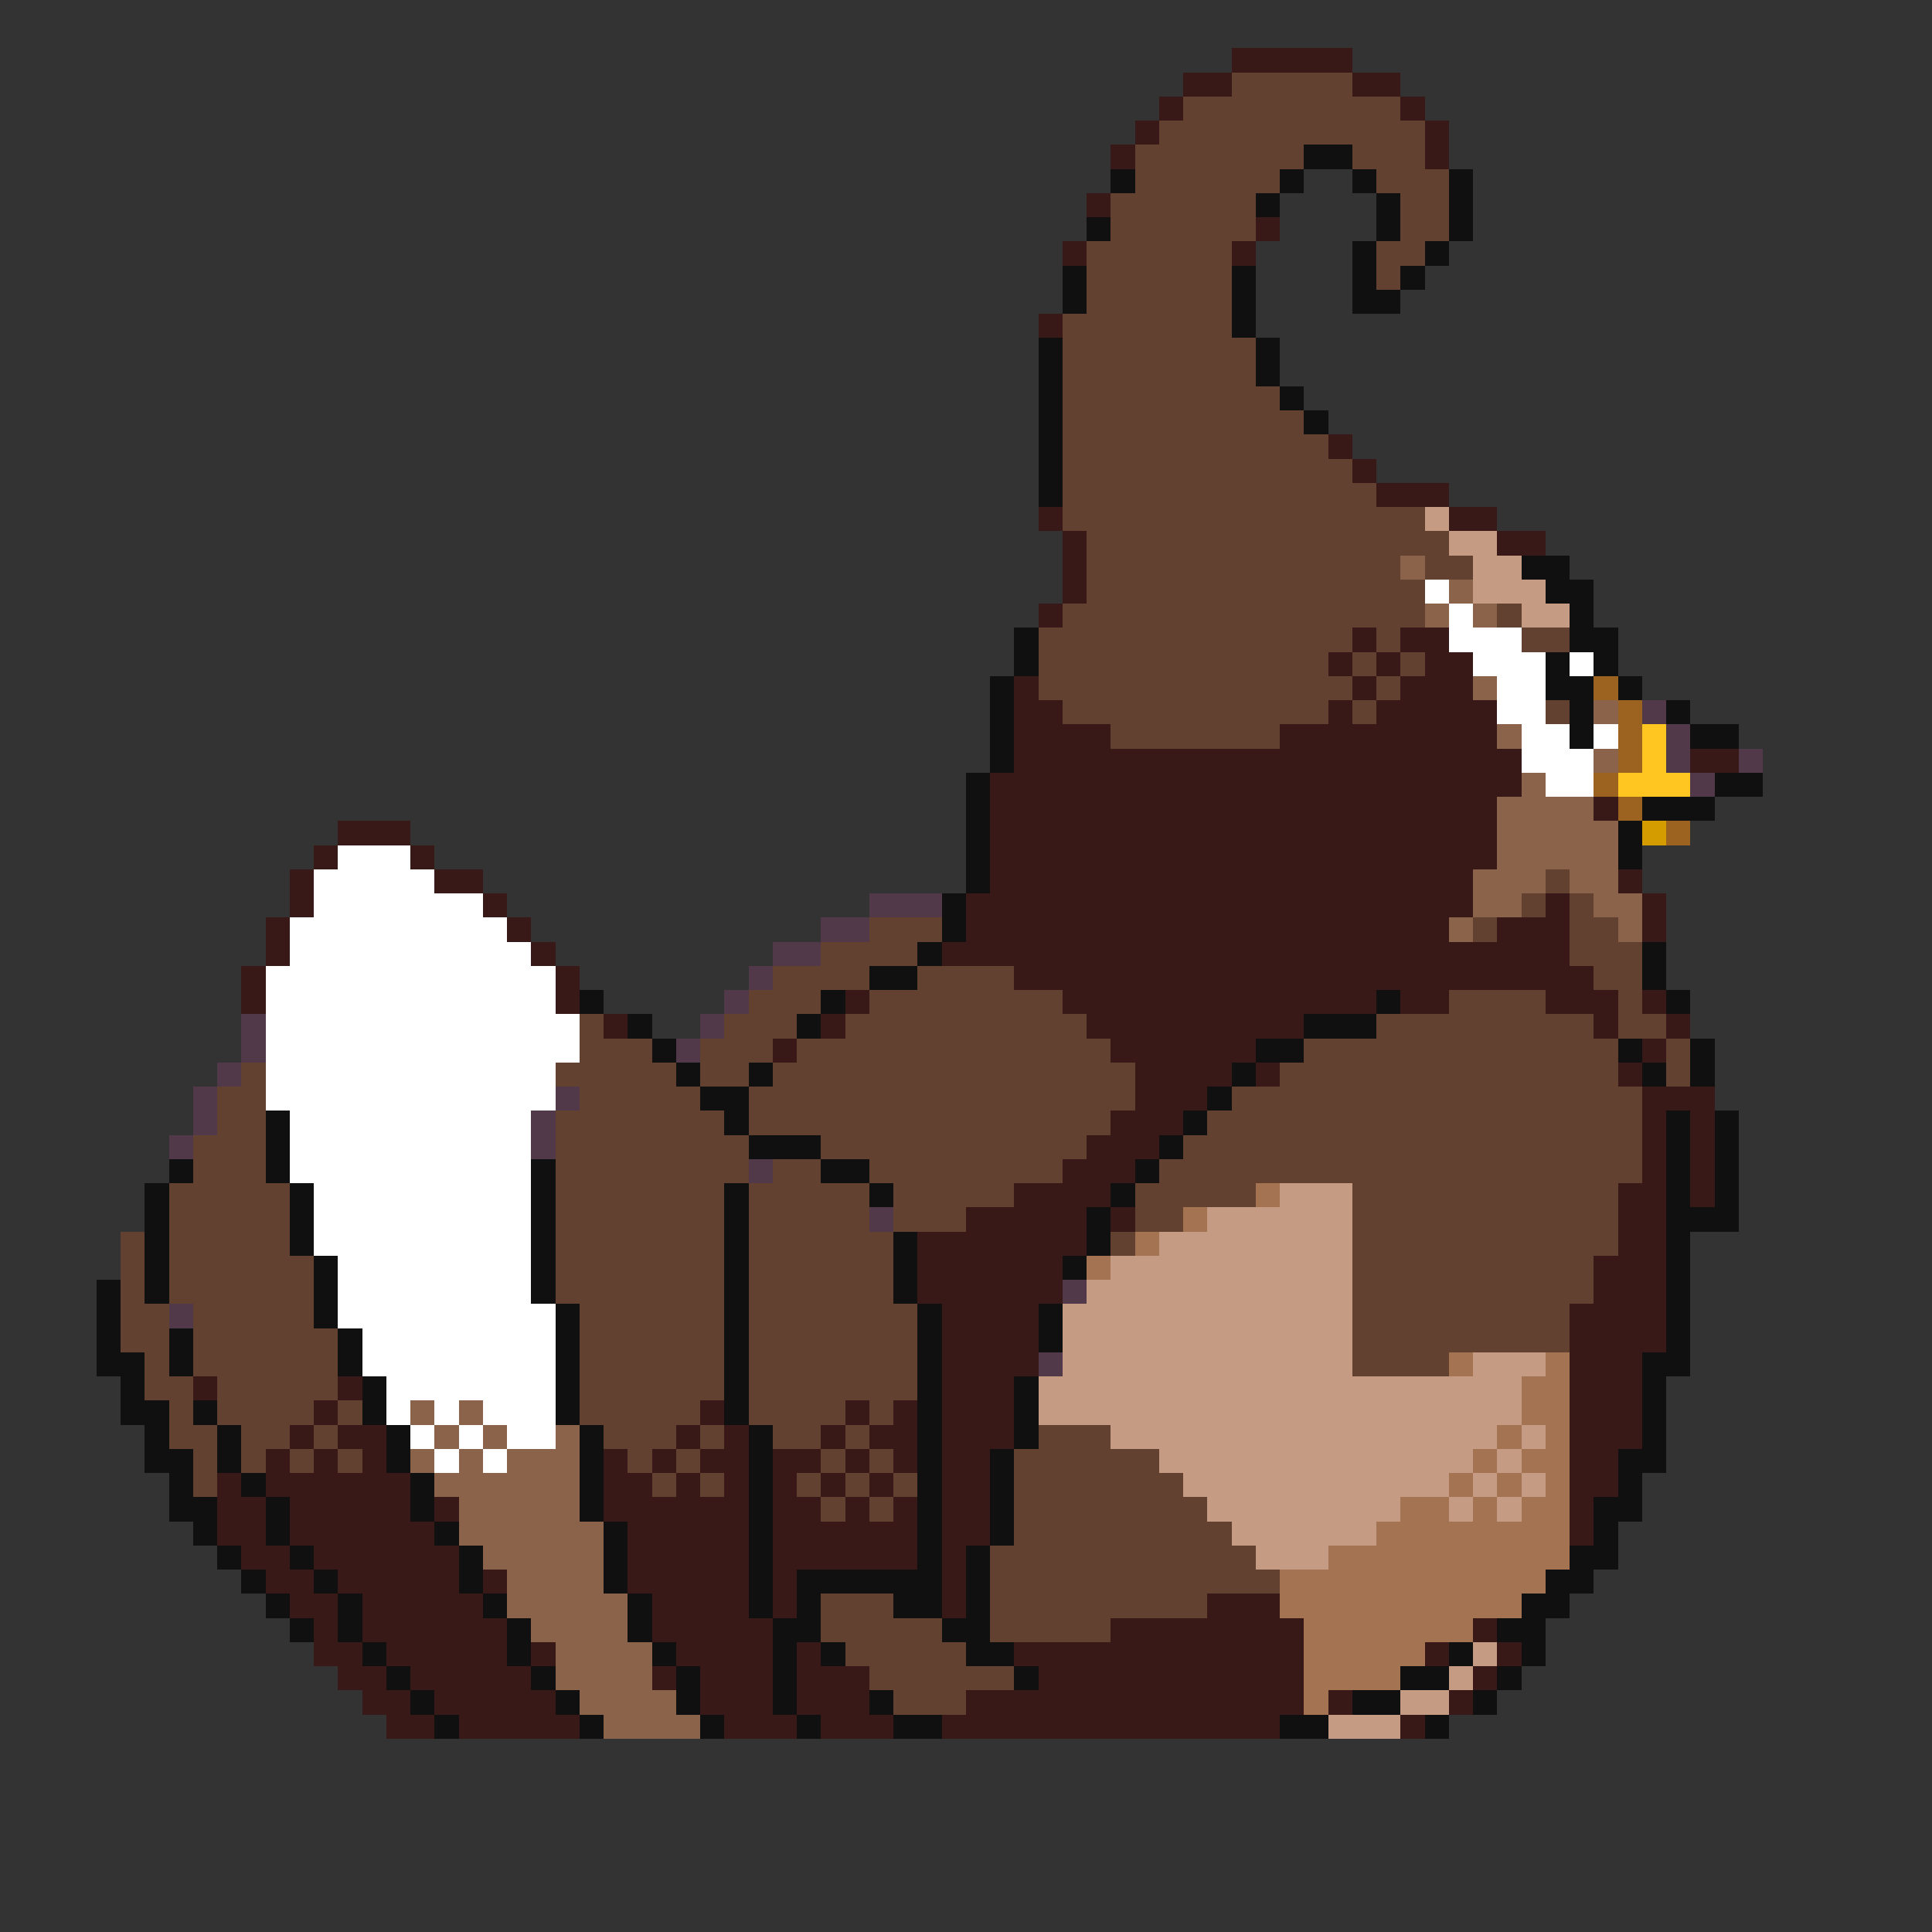 <svg xmlns="http://www.w3.org/2000/svg" viewBox="0 -0.5 80 80" shape-rendering="crispEdges">
<rect x="0" y="-0.5" width="80" height="80" fill="#333333" stroke="none"/>
<path stroke="#391818" d="M51 2h5M49 3h2M56 3h2M48 4h1M58 4h1M47 5h1M59 5h1M46 6h1M59 6h1M45 8h1M52 9h1M44 10h1M51 10h1M43 13h1M55 18h1M56 19h1M57 20h3M43 21h1M60 21h2M44 22h1M62 22h2M44 23h1M44 24h1M43 25h1M56 26h1M58 26h2M55 27h1M57 27h1M59 27h2M42 28h1M56 28h1M58 28h3M42 29h2M55 29h1M57 29h5M42 30h4M53 30h9M42 31h21M70 31h2M41 32h22M41 33h21M66 33h1M14 34h3M41 34h21M13 35h1M17 35h1M41 35h21M12 36h1M18 36h2M41 36h20M67 36h1M12 37h1M20 37h1M40 37h21M64 37h1M68 37h1M11 38h1M21 38h1M40 38h20M62 38h3M68 38h1M11 39h1M22 39h1M39 39h26M10 40h1M23 40h1M42 40h24M10 41h1M23 41h1M35 41h1M44 41h13M58 41h2M64 41h3M68 41h1M25 42h1M34 42h1M45 42h9M66 42h1M69 42h1M32 43h1M46 43h6M68 43h1M47 44h4M52 44h1M67 44h1M47 45h3M68 45h3M46 46h3M68 46h1M70 46h1M45 47h3M68 47h1M70 47h1M44 48h3M68 48h1M70 48h1M42 49h4M67 49h2M70 49h1M40 50h5M46 50h1M67 50h2M38 51h7M67 51h2M38 52h6M66 52h3M38 53h6M66 53h3M39 54h4M65 54h4M39 55h4M65 55h4M39 56h4M65 56h3M8 57h1M14 57h1M39 57h3M65 57h3M13 58h1M29 58h1M35 58h1M37 58h1M39 58h3M65 58h3M12 59h1M14 59h2M28 59h1M30 59h1M34 59h1M36 59h2M39 59h3M65 59h3M11 60h1M13 60h1M15 60h1M25 60h1M27 60h1M29 60h2M32 60h2M35 60h1M37 60h1M39 60h2M65 60h2M9 61h1M11 61h6M25 61h2M28 61h1M30 61h1M32 61h1M34 61h1M36 61h1M39 61h2M65 61h2M9 62h2M12 62h5M18 62h1M25 62h6M32 62h2M35 62h1M37 62h1M39 62h2M65 62h1M9 63h2M12 63h6M26 63h5M32 63h6M39 63h2M65 63h1M10 64h2M13 64h6M26 64h5M32 64h6M39 64h1M11 65h2M14 65h5M20 65h1M26 65h5M32 65h1M39 65h1M12 66h2M15 66h5M27 66h4M32 66h1M39 66h1M50 66h3M13 67h1M15 67h6M27 67h5M46 67h8M61 67h1M13 68h2M16 68h5M22 68h1M28 68h4M33 68h1M42 68h12M59 68h1M62 68h1M14 69h2M17 69h5M27 69h1M29 69h3M33 69h3M43 69h11M61 69h1M15 70h2M18 70h5M29 70h3M33 70h3M40 70h14M55 70h1M60 70h1M16 71h2M19 71h5M30 71h3M34 71h3M39 71h14M58 71h1" />
<path stroke="#624131" d="M51 3h5M49 4h9M48 5h11M47 6h7M56 6h3M47 7h6M57 7h3M46 8h6M58 8h2M46 9h6M58 9h2M45 10h6M57 10h2M45 11h6M57 11h1M45 12h6M44 13h7M44 14h8M44 15h8M44 16h9M44 17h10M44 18h11M44 19h12M44 20h13M44 21h15M45 22h15M45 23h13M59 23h2M45 24h14M44 25h15M62 25h1M43 26h13M57 26h1M63 26h2M43 27h12M56 27h1M58 27h1M43 28h13M57 28h1M44 29h11M56 29h1M64 29h1M46 30h7M64 36h1M63 37h1M65 37h1M36 38h3M61 38h1M65 38h2M34 39h4M65 39h3M32 40h4M38 40h4M66 40h2M31 41h3M36 41h8M60 41h4M67 41h1M24 42h1M30 42h3M35 42h10M57 42h9M67 42h2M24 43h3M29 43h3M33 43h13M54 43h13M69 43h1M10 44h1M23 44h5M29 44h2M32 44h15M53 44h14M69 44h1M9 45h2M24 45h5M31 45h16M51 45h17M9 46h2M23 46h7M31 46h15M50 46h18M8 47h3M23 47h8M34 47h11M49 47h19M8 48h3M23 48h8M32 48h2M36 48h8M48 48h20M7 49h5M23 49h7M31 49h5M37 49h5M47 49h5M56 49h11M7 50h5M23 50h7M31 50h5M37 50h3M47 50h2M56 50h11M5 51h1M7 51h5M23 51h7M31 51h6M46 51h1M56 51h11M5 52h1M7 52h6M23 52h7M31 52h6M56 52h10M5 53h1M7 53h6M23 53h7M31 53h6M56 53h10M5 54h2M8 54h5M24 54h6M31 54h7M56 54h9M5 55h2M8 55h6M24 55h6M31 55h7M56 55h9M6 56h1M8 56h6M24 56h6M31 56h7M56 56h4M6 57h2M9 57h5M24 57h6M31 57h7M7 58h1M9 58h4M14 58h1M24 58h5M31 58h4M36 58h1M7 59h2M10 59h2M13 59h1M25 59h3M29 59h1M32 59h2M35 59h1M43 59h3M8 60h1M10 60h1M12 60h1M14 60h1M26 60h1M28 60h1M34 60h1M36 60h1M42 60h6M8 61h1M27 61h1M29 61h1M33 61h1M35 61h1M37 61h1M42 61h7M34 62h1M36 62h1M42 62h8M42 63h9M41 64h11M41 65h12M34 66h3M41 66h9M34 67h5M41 67h5M35 68h5M36 69h6M37 70h3" />
<path stroke="#101010" d="M54 6h2M46 7h1M53 7h1M56 7h1M60 7h1M52 8h1M57 8h1M60 8h1M45 9h1M57 9h1M60 9h1M56 10h1M59 10h1M44 11h1M51 11h1M56 11h1M58 11h1M44 12h1M51 12h1M56 12h2M51 13h1M43 14h1M52 14h1M43 15h1M52 15h1M43 16h1M53 16h1M43 17h1M54 17h1M43 18h1M43 19h1M43 20h1M63 23h2M64 24h2M65 25h1M42 26h1M65 26h2M42 27h1M64 27h1M66 27h1M41 28h1M64 28h2M67 28h1M41 29h1M65 29h1M69 29h1M41 30h1M65 30h1M70 30h2M41 31h1M40 32h1M71 32h2M40 33h1M68 33h3M40 34h1M67 34h1M40 35h1M67 35h1M40 36h1M39 37h1M39 38h1M38 39h1M68 39h1M36 40h2M68 40h1M24 41h1M34 41h1M57 41h1M69 41h1M26 42h1M33 42h1M54 42h3M27 43h1M52 43h2M67 43h1M70 43h1M28 44h1M31 44h1M51 44h1M68 44h1M70 44h1M29 45h2M50 45h1M11 46h1M30 46h1M49 46h1M69 46h1M71 46h1M11 47h1M31 47h3M48 47h1M69 47h1M71 47h1M7 48h1M11 48h1M22 48h1M34 48h2M47 48h1M69 48h1M71 48h1M6 49h1M12 49h1M22 49h1M30 49h1M36 49h1M46 49h1M69 49h1M71 49h1M6 50h1M12 50h1M22 50h1M30 50h1M45 50h1M69 50h3M6 51h1M12 51h1M22 51h1M30 51h1M37 51h1M45 51h1M69 51h1M6 52h1M13 52h1M22 52h1M30 52h1M37 52h1M44 52h1M69 52h1M4 53h1M6 53h1M13 53h1M22 53h1M30 53h1M37 53h1M69 53h1M4 54h1M13 54h1M23 54h1M30 54h1M38 54h1M43 54h1M69 54h1M4 55h1M7 55h1M14 55h1M23 55h1M30 55h1M38 55h1M43 55h1M69 55h1M4 56h2M7 56h1M14 56h1M23 56h1M30 56h1M38 56h1M68 56h2M5 57h1M15 57h1M23 57h1M30 57h1M38 57h1M42 57h1M68 57h1M5 58h2M8 58h1M15 58h1M23 58h1M30 58h1M38 58h1M42 58h1M68 58h1M6 59h1M9 59h1M16 59h1M24 59h1M31 59h1M38 59h1M42 59h1M68 59h1M6 60h2M9 60h1M16 60h1M24 60h1M31 60h1M38 60h1M41 60h1M67 60h2M7 61h1M10 61h1M17 61h1M24 61h1M31 61h1M38 61h1M41 61h1M67 61h1M7 62h2M11 62h1M17 62h1M24 62h1M31 62h1M38 62h1M41 62h1M66 62h2M8 63h1M11 63h1M18 63h1M25 63h1M31 63h1M38 63h1M41 63h1M66 63h1M9 64h1M12 64h1M19 64h1M25 64h1M31 64h1M38 64h1M40 64h1M65 64h2M10 65h1M13 65h1M19 65h1M25 65h1M31 65h1M33 65h6M40 65h1M64 65h2M11 66h1M14 66h1M20 66h1M26 66h1M31 66h1M33 66h1M37 66h2M40 66h1M63 66h2M12 67h1M14 67h1M21 67h1M26 67h1M32 67h2M39 67h2M62 67h2M15 68h1M21 68h1M27 68h1M32 68h1M34 68h1M40 68h2M60 68h1M63 68h1M16 69h1M22 69h1M28 69h1M32 69h1M42 69h1M58 69h2M62 69h1M17 70h1M23 70h1M28 70h1M32 70h1M36 70h1M56 70h2M61 70h1M18 71h1M24 71h1M29 71h1M33 71h1M37 71h2M53 71h2M59 71h1" />
<path stroke="#c59c83" d="M59 21h1M60 22h2M61 23h2M61 24h3M63 25h2M53 49h3M50 50h6M48 51h8M46 52h10M45 53h11M44 54h12M44 55h12M44 56h12M61 56h3M43 57h20M43 58h20M46 59h16M63 59h1M48 60h13M62 60h1M49 61h11M61 61h1M63 61h1M50 62h8M60 62h1M62 62h1M51 63h6M52 64h3M61 68h1M60 69h1M58 70h2M55 71h3" />
<path stroke="#8b624a" d="M58 23h1M60 24h1M59 25h1M61 25h1M61 28h1M66 29h1M62 30h1M66 31h1M63 32h1M62 33h4M62 34h5M62 35h5M61 36h3M65 36h2M61 37h2M66 37h2M60 38h1M67 38h1M17 58h1M19 58h1M18 59h1M20 59h1M23 59h1M17 60h1M19 60h1M21 60h3M18 61h6M19 62h5M19 63h6M20 64h5M21 65h4M21 66h5M22 67h4M23 68h4M23 69h4M24 70h4M25 71h4" />
<path stroke="#ffffff" d="M59 24h1M60 25h1M60 26h3M61 27h3M65 27h1M62 28h2M62 29h2M63 30h2M66 30h1M63 31h3M64 32h2M14 35h3M13 36h5M13 37h7M12 38h9M12 39h10M11 40h12M11 41h12M11 42h13M11 43h13M11 44h12M11 45h12M12 46h10M12 47h10M12 48h10M13 49h9M13 50h9M13 51h9M14 52h8M14 53h8M14 54h9M15 55h8M15 56h8M16 57h7M16 58h1M18 58h1M20 58h3M17 59h1M19 59h1M21 59h2M18 60h1M20 60h1" />
<path stroke="#9c6220" d="M66 28h1M67 29h1M67 30h1M67 31h1M66 32h1M67 33h1M69 34h1" />
<path stroke="#52394a" d="M68 29h1M69 30h1M69 31h1M72 31h1M70 32h1M36 37h3M34 38h2M32 39h2M31 40h1M30 41h1M10 42h1M29 42h1M10 43h1M28 43h1M9 44h1M8 45h1M23 45h1M8 46h1M22 46h1M7 47h1M22 47h1M31 48h1M36 50h1M44 53h1M7 54h1M43 56h1" />
<path stroke="#ffc520" d="M68 30h1M68 31h1M67 32h3" />
<path stroke="#d59c00" d="M68 34h1" />
<path stroke="#a47352" d="M52 49h1M49 50h1M47 51h1M45 52h1M60 56h1M64 56h1M63 57h2M63 58h2M62 59h1M64 59h1M61 60h1M63 60h2M60 61h1M62 61h1M64 61h1M58 62h2M61 62h1M63 62h2M57 63h8M55 64h10M53 65h11M53 66h10M54 67h7M54 68h5M54 69h4M54 70h1" />
</svg>